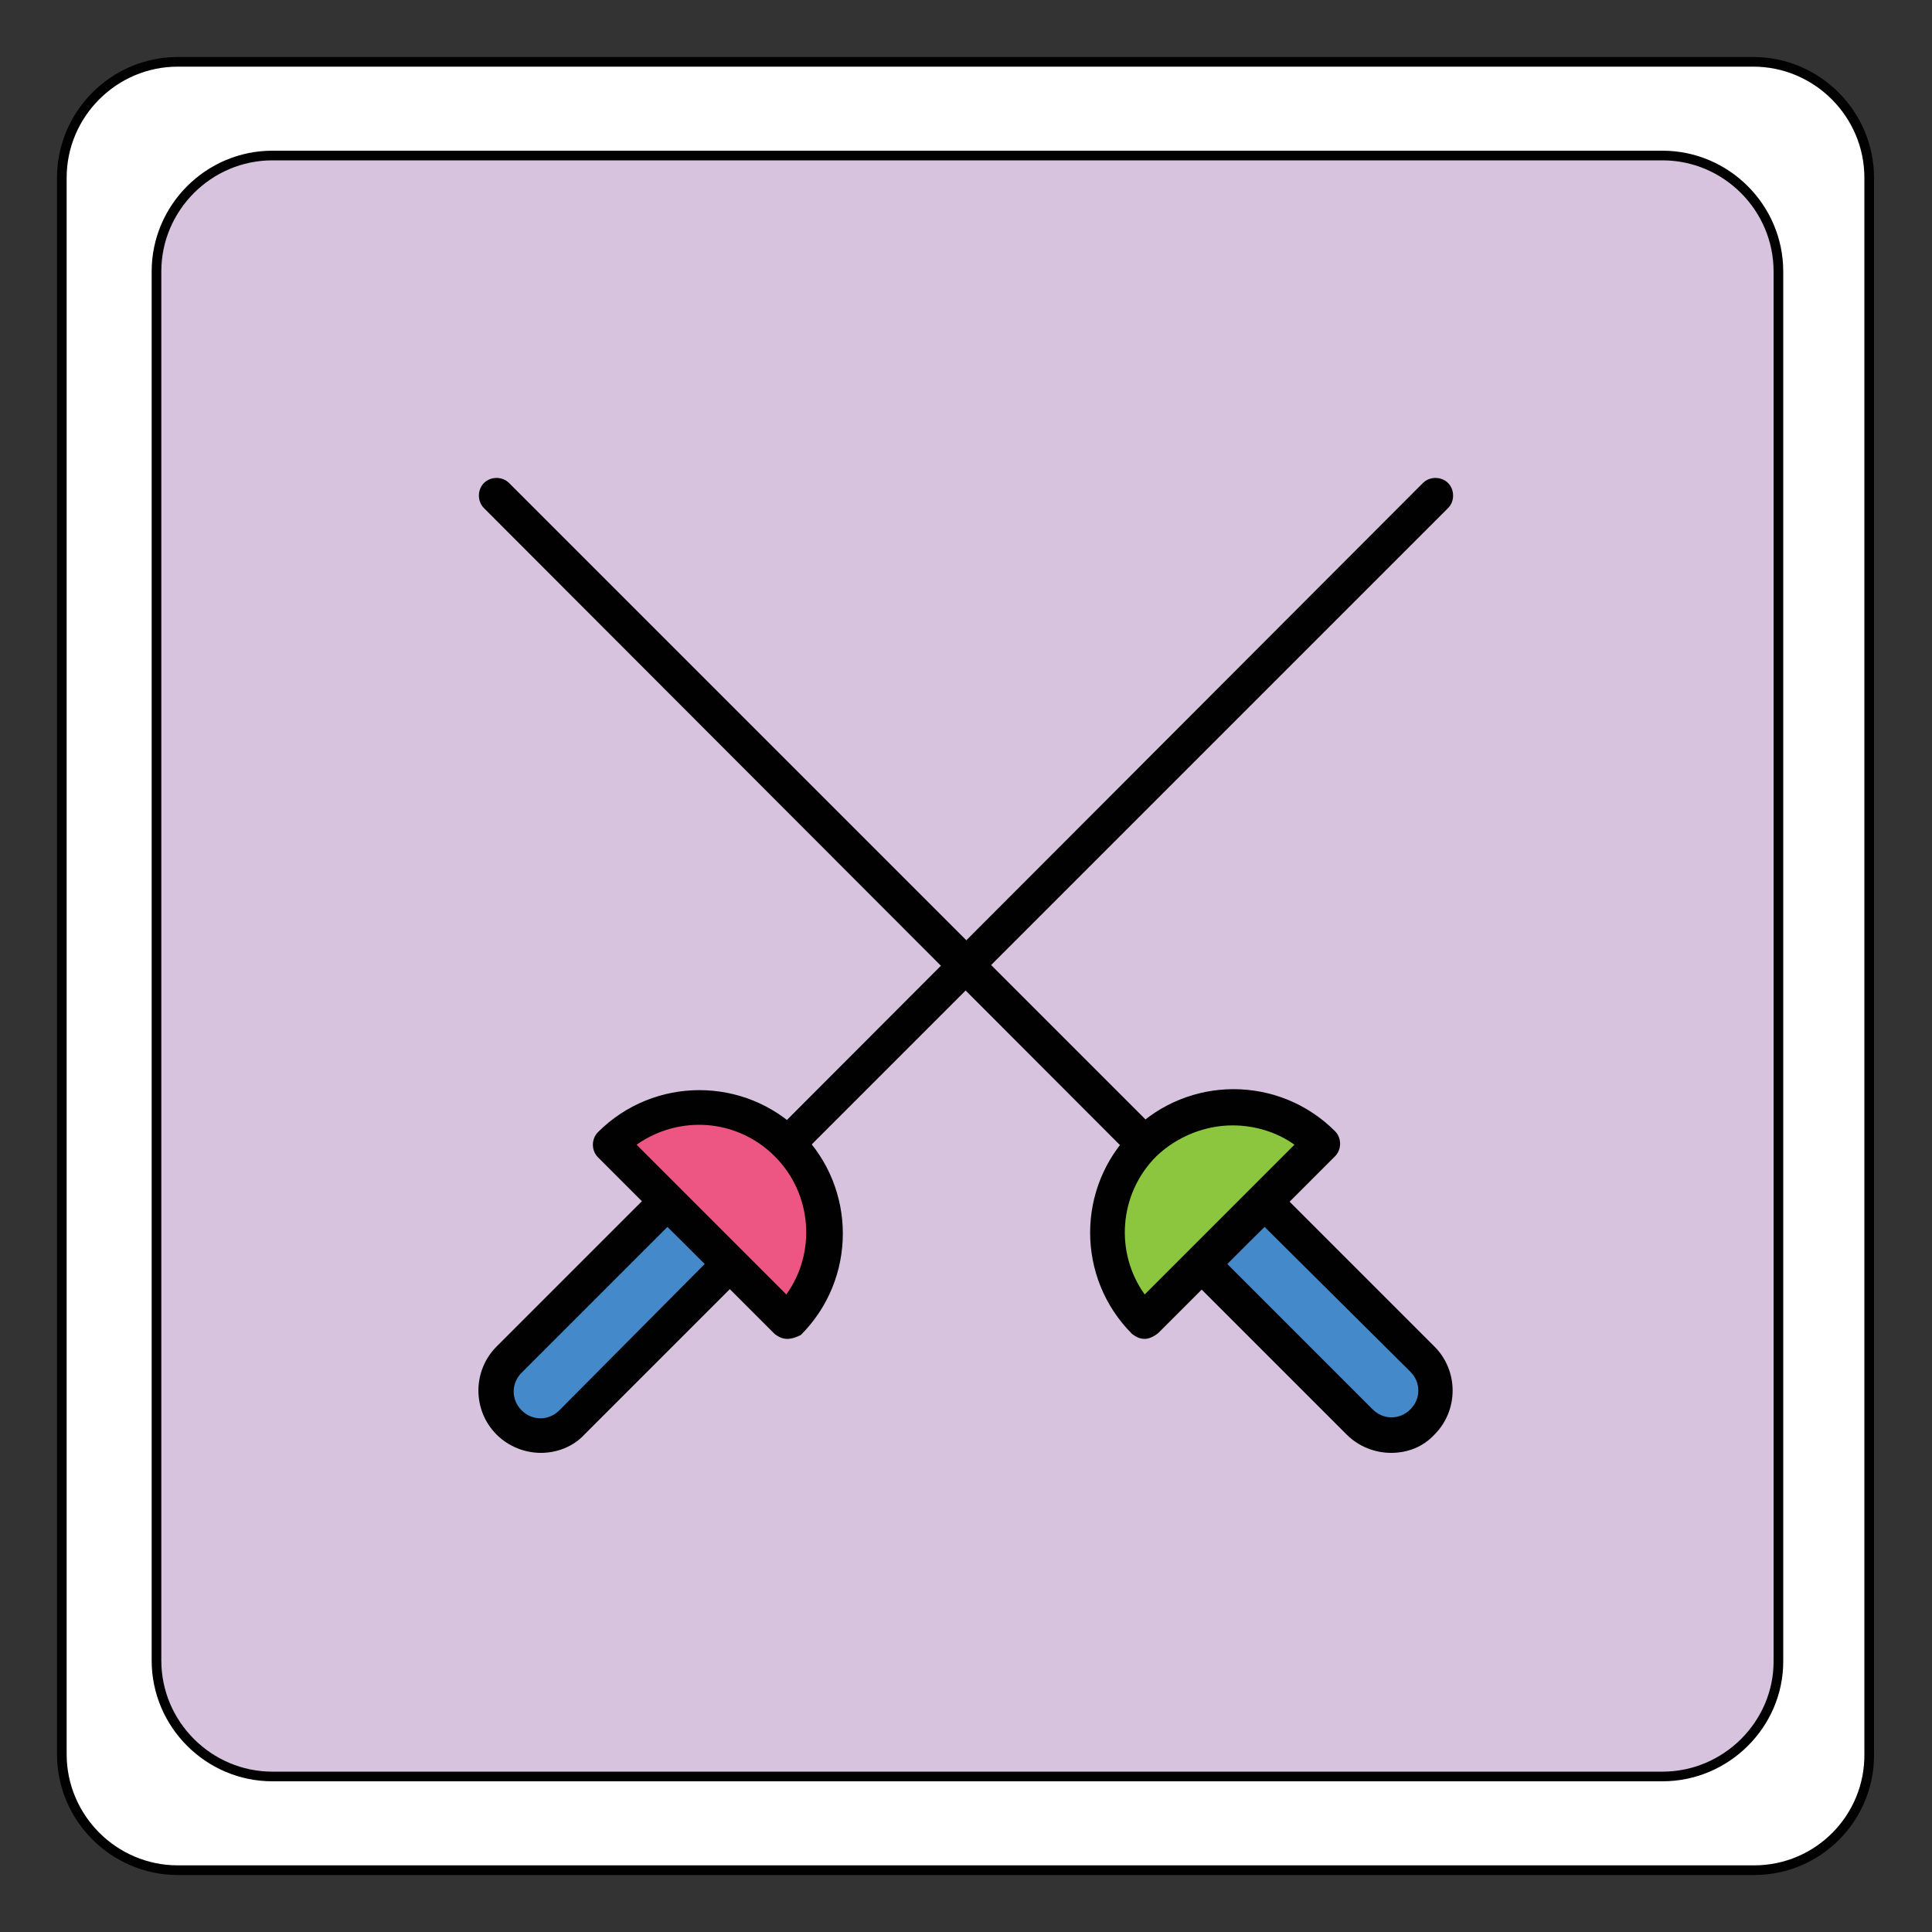 <?xml version="1.0" encoding="utf-8"?>
<!-- Generator: Adobe Illustrator 22.0.1, SVG Export Plug-In . SVG Version: 6.00 Build 0)  -->
<svg version="1.1" id="Calque_1" xmlns="http://www.w3.org/2000/svg" xmlns:xlink="http://www.w3.org/1999/xlink" x="0px" y="0px"
	 viewBox="0 0 200 200" style="enable-background:new 0 0 200 200;" xml:space="preserve">
<rect x="0" y="0" width="200" height="200" fill="#333333" stroke="none"/>
<style type="text/css">
	.st0{fill:#D8C3DF;}
	.st1{fill:#FFFFFF;}
	.st2{fill:none;stroke:#010101;stroke-miterlimit:10;}
	.st3{fill:#4489C9;}
	.st4{fill:#010101;}
	.st5{fill:#ED5582;}
	.st6{fill:#8CC63F;}
</style>
<g id="XMLID_1_">
	<g>
		<path class="st0" d="M172.1,16.1c6.6,0,12,5.4,12,12V172c0,6.6-5.4,12-12,12H28.2c-6.6,0-12-5.4-12-12V28.1c0-6.6,5.4-12,12-12
			H172.1z"/>
		<path class="st1" d="M184.1,28.1c0-6.6-5.4-12-12-12H28.2c-6.6,0-12,5.4-12,12V172c0,6.6,5.4,12,12,12h143.9c6.6,0,12-5.4,12-12
			L184.1,28.1L184.1,28.1z M18.4,6.4h163.1c6.6,0,12,5.4,12,12v163.1c0,6.6-5.4,12-12,12H18.4c-6.6,0-12-5.4-12-12V18.4
			C6.4,11.8,11.8,6.4,18.4,6.4z"/>
	</g>
	<g>
		<path class="st2" d="M172.1,183.9H28.2c-6.6,0-12-5.4-12-12V28.1c0-6.6,5.4-12,12-12h143.9c6.6,0,12,5.4,12,12V172
			C184.1,178.5,178.7,183.9,172.1,183.9z"/>
		<path class="st2" d="M181.6,193.6H18.4c-6.6,0-12-5.4-12-12V18.4c0-6.6,5.4-12,12-12h163.1c6.6,0,12,5.4,12,12v163.1
			C193.6,188.2,188.2,193.6,181.6,193.6z"/>
	</g>
</g>
<path class="st3" d="M52.7,147.2L52.7,147.2c-1.8-1.8-1.8-4.7,0-6.5l16.4-16.4l6.5,6.5l-16.4,16.4C57.4,149,54.5,149,52.7,147.2z"/>
<path class="st4" d="M56,150.4c-1.6,0-3.3-0.6-4.6-1.9c-2.5-2.5-2.5-6.6,0-9.1L67.8,123c0.7-0.7,1.9-0.7,2.6,0l6.5,6.5
	c0.7,0.7,0.7,1.9,0,2.6l-16.4,16.4C59.3,149.8,57.6,150.4,56,150.4z M69.1,127L54,142.1c-1.1,1.1-1.1,2.8,0,3.9
	c1.1,1.1,2.8,1.1,3.9,0L73,130.8L69.1,127z"/>
<path class="st5" d="M81.5,136.8c5.1-5.1,5.1-13.3,0-18.3c-5.1-5.1-13.3-5.1-18.3,0L81.5,136.8z"/>
<path class="st4" d="M81.5,138.6c-0.5,0-0.9-0.2-1.3-0.5l-18.3-18.3c-0.7-0.7-0.7-1.9,0-2.6c5.8-5.8,15.2-5.8,21,0
	c5.8,5.8,5.8,15.2,0,21C82.5,138.4,82,138.6,81.5,138.6z M65.9,118.5L81.4,134c3.1-4.3,2.7-10.4-1.2-14.3
	C76.3,115.8,70.3,115.4,65.9,118.5z"/>
<path class="st4" d="M82.8,119c-0.5,0-0.9-0.2-1.3-0.5c-0.7-0.7-0.7-1.9,0-2.6L147.3,50c0.7-0.7,1.9-0.7,2.6,0
	c0.7,0.7,0.7,1.9,0,2.6l-65.8,65.8C83.8,118.8,83.3,119,82.8,119z"/>
<path class="st3" d="M147.3,147.2L147.3,147.2c-1.8,1.8-4.7,1.8-6.5,0l-16.4-16.4l6.5-6.5l16.4,16.4
	C149.1,142.5,149.1,145.4,147.3,147.2z"/>
<path class="st4" d="M144,150.4c-1.6,0-3.3-0.6-4.6-1.9l-16.4-16.4c-0.7-0.7-0.7-1.9,0-2.6l6.5-6.5c0.7-0.7,1.9-0.7,2.6,0l16.4,16.4
	c2.5,2.5,2.5,6.6,0,9.1C147.3,149.8,145.7,150.4,144,150.4z M127,130.8l15.1,15.1c1.1,1.1,2.8,1.1,3.9,0c1.1-1.1,1.1-2.8,0-3.9
	L130.9,127L127,130.8z"/>
<path class="st6" d="M136.8,118.4c-5.1-5.1-13.3-5.1-18.3,0c-5.1,5.1-5.1,13.3,0,18.3L136.8,118.4z"/>
<path class="st4" d="M118.5,138.6c-0.5,0-0.9-0.2-1.3-0.5c-5.8-5.8-5.8-15.2,0-21c5.8-5.8,15.2-5.8,21,0c0.7,0.7,0.7,1.9,0,2.6
	l-18.3,18.3C119.4,138.4,118.9,138.6,118.5,138.6z M127.6,116.5c-2.8,0-5.7,1.1-7.9,3.2c-3.9,3.9-4.3,10-1.2,14.3l15.5-15.5
	C132.2,117.2,129.9,116.5,127.6,116.5z"/>
<path class="st4" d="M117.2,119c-0.5,0-0.9-0.2-1.3-0.5L50.1,52.6c-0.7-0.7-0.7-1.9,0-2.6c0.7-0.7,1.9-0.7,2.6,0l65.8,65.8
	c0.7,0.7,0.7,1.9,0,2.6C118.1,118.8,117.6,119,117.2,119z"/>
</svg>
